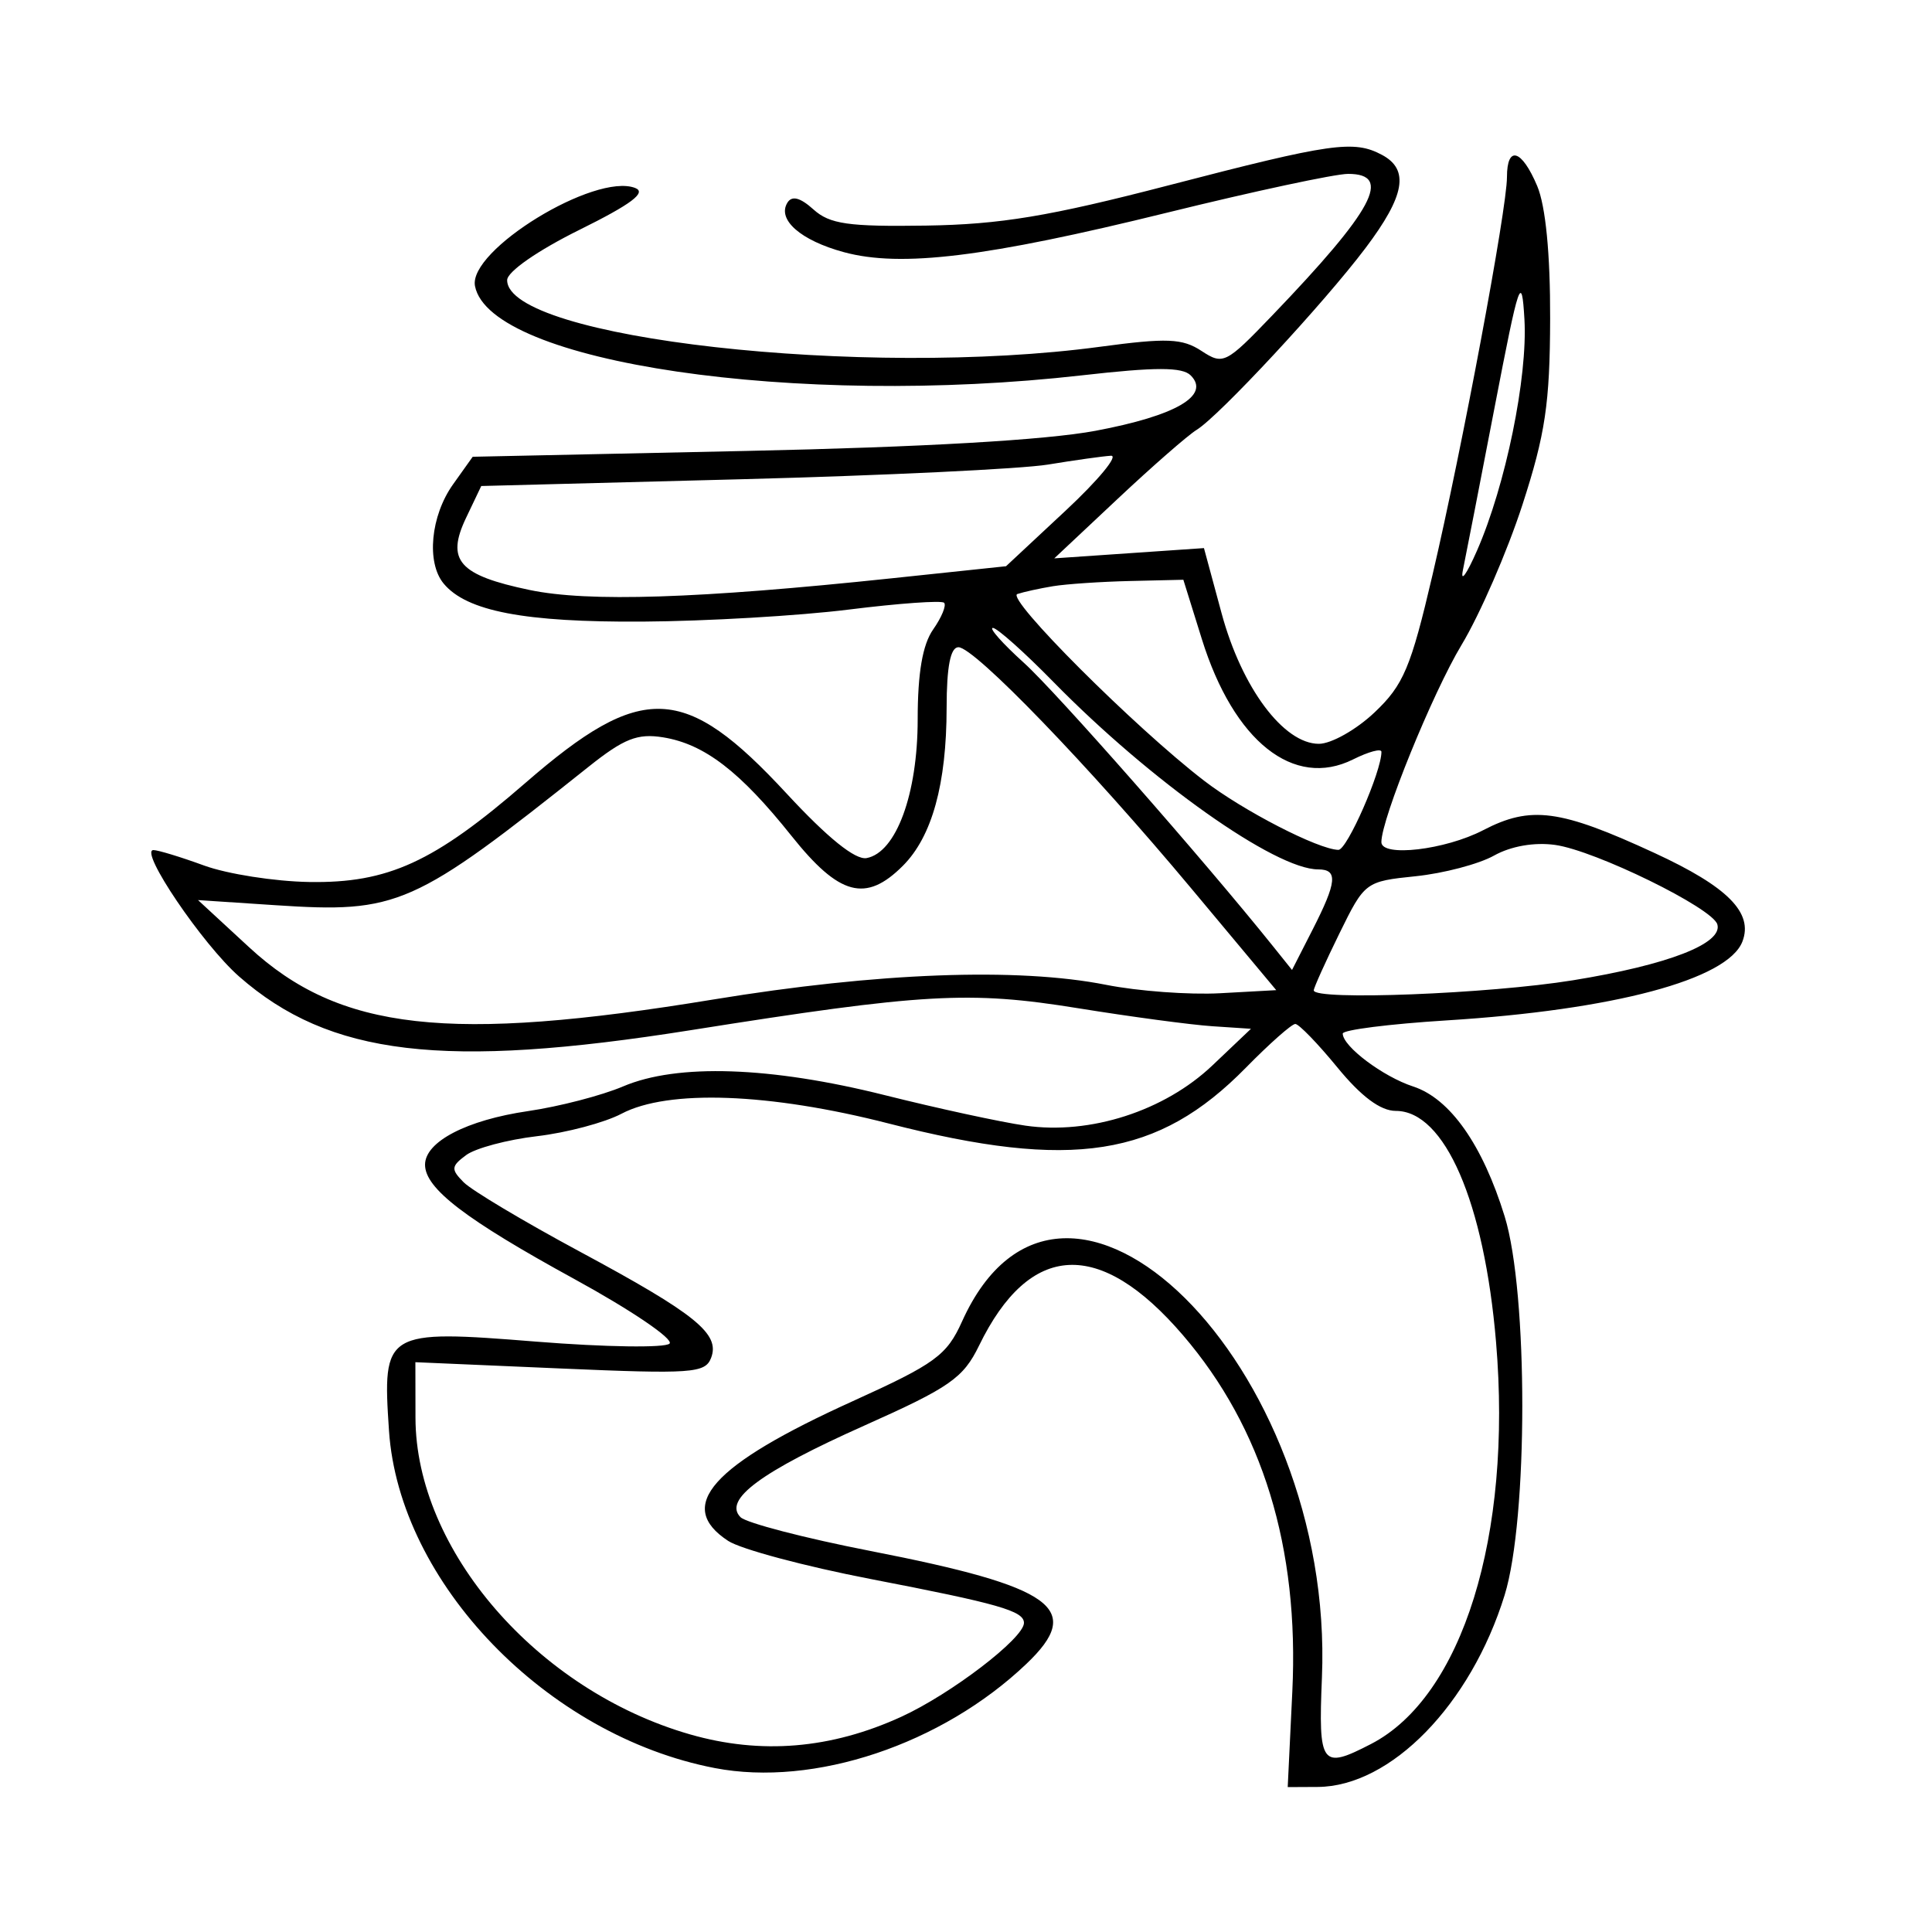 <svg xmlns="http://www.w3.org/2000/svg" width="200" height="200" viewBox="0 0 200 200" version="1.1">
	<path d="M 121 19.179 C 108.621 22.396, 103.560 23.236, 95.863 23.353 C 87.825 23.476, 85.892 23.199, 84.212 21.685 C 82.842 20.450, 81.980 20.224, 81.513 20.979 C 80.426 22.738, 82.883 24.891, 87.366 26.106 C 93.273 27.707, 102.103 26.627, 120.816 22.015 C 129.775 19.807, 138.207 18, 139.553 18 C 144.194 18, 142.201 21.717, 131.680 32.678 C 126.897 37.661, 126.622 37.799, 124.377 36.327 C 122.394 35.028, 120.812 34.964, 113.862 35.899 C 89.494 39.179, 52.500 35.019, 52.500 29 C 52.500 28.131, 55.640 25.945, 59.967 23.802 C 65.367 21.128, 66.968 19.925, 65.749 19.457 C 61.576 17.856, 48.442 25.907, 49.172 29.618 C 50.731 37.548, 82.473 42.212, 112.017 38.853 C 119.635 37.987, 122.388 37.988, 123.260 38.860 C 125.335 40.935, 121.729 43.034, 113.408 44.596 C 108.287 45.557, 95.532 46.292, 77.217 46.682 L 48.934 47.284 46.900 50.140 C 44.576 53.404, 44.120 58.234, 45.929 60.414 C 48.305 63.277, 54.303 64.424, 66.500 64.349 C 73.100 64.308, 82.721 63.747, 87.880 63.101 C 93.040 62.456, 97.473 62.140, 97.732 62.399 C 97.992 62.658, 97.483 63.900, 96.602 65.158 C 95.502 66.728, 95 69.648, 94.998 74.473 C 94.997 82.205, 92.768 88.258, 89.712 88.828 C 88.541 89.046, 85.684 86.742, 81.431 82.148 C 70.868 70.739, 66.470 70.560, 54.393 81.045 C 44.939 89.253, 40.168 91.439, 32.009 91.304 C 28.429 91.245, 23.531 90.477, 21.124 89.598 C 18.718 88.719, 16.359 88, 15.884 88 C 14.354 88, 20.973 97.769, 24.747 101.083 C 34.108 109.302, 45.903 110.705, 71.500 106.644 C 95.619 102.818, 100.341 102.551, 111.601 104.371 C 117.046 105.251, 123.300 106.090, 125.500 106.235 L 129.500 106.500 125.508 110.292 C 120.542 115.011, 112.840 117.492, 106.153 116.526 C 103.594 116.157, 97.044 114.737, 91.597 113.371 C 79.749 110.400, 70.111 110.078, 64.500 112.466 C 62.300 113.403, 57.878 114.551, 54.674 115.019 C 48.305 115.949, 44 118.188, 44 120.571 C 44 123.034, 48.183 126.233, 59.508 132.434 C 65.357 135.636, 69.769 138.631, 69.311 139.089 C 68.853 139.547, 62.652 139.456, 55.530 138.887 C 39.819 137.631, 39.575 137.778, 40.268 148.100 C 41.327 163.860, 56.609 179.685, 74 183.030 C 84.278 185.007, 97.494 180.587, 106.250 172.246 C 112.260 166.520, 109.167 164.278, 90.120 160.558 C 83.311 159.228, 77.253 157.653, 76.659 157.059 C 74.849 155.249, 78.764 152.357, 89.524 147.554 C 98.325 143.625, 99.718 142.654, 101.350 139.301 C 106.593 128.529, 113.838 128.159, 122.464 138.224 C 130.709 147.842, 134.499 160.199, 133.780 175.118 L 133.304 185 136.402 184.984 C 143.980 184.943, 152.249 176.459, 155.759 165.124 C 158.193 157.262, 158.198 133.830, 155.767 125.937 C 153.478 118.507, 150.110 113.722, 146.292 112.474 C 143.169 111.454, 139 108.321, 139 106.995 C 139 106.613, 143.838 106, 149.750 105.632 C 167.034 104.556, 178.865 101.401, 180.375 97.465 C 181.518 94.487, 178.858 91.804, 171.298 88.311 C 161.481 83.775, 158.478 83.375, 153.539 85.941 C 149.606 87.985, 143 88.758, 143 87.174 C 143 84.771, 148.296 71.746, 151.300 66.759 C 153.203 63.601, 156.037 57.076, 157.600 52.259 C 159.970 44.951, 160.445 41.761, 160.470 33 C 160.489 26.288, 160.005 21.328, 159.129 19.250 C 157.525 15.449, 156 15.004, 156 18.337 C 156 21.610, 151.373 46.332, 148.297 59.500 C 146.049 69.119, 145.295 70.908, 142.292 73.750 C 140.403 75.537, 137.811 77, 136.532 77 C 132.876 77, 128.546 71.195, 126.463 63.502 L 124.633 56.739 116.886 57.270 L 109.139 57.801 115.689 51.651 C 119.291 48.268, 122.974 45.050, 123.873 44.500 C 126.195 43.080, 137.051 31.394, 141.362 25.673 C 145.441 20.262, 145.918 17.562, 143.066 16.035 C 140.148 14.474, 137.838 14.803, 121 19.179 M 154.730 42.120 C 153.207 50.029, 151.728 57.625, 151.443 59 C 151.159 60.375, 151.814 59.475, 152.899 57 C 155.860 50.248, 158.156 39.045, 157.809 33.057 C 157.527 28.213, 157.254 29.019, 154.730 42.120 M 108.500 48.090 C 105.750 48.543, 91.422 49.228, 76.659 49.613 L 49.819 50.312 48.247 53.608 C 46.148 58.010, 47.500 59.545, 54.827 61.075 C 60.914 62.346, 72.268 61.979, 92.322 59.864 L 104.144 58.616 110.322 52.852 C 113.720 49.682, 115.825 47.129, 115 47.178 C 114.175 47.227, 111.250 47.638, 108.500 48.090 M 109 60.685 C 107.625 60.912, 105.967 61.276, 105.315 61.493 C 104.074 61.906, 117.497 75.324, 124.648 80.819 C 128.711 83.941, 136.467 87.935, 138.552 87.978 C 139.446 87.997, 143.020 79.850, 143.005 77.827 C 143.002 77.456, 141.683 77.811, 140.072 78.614 C 133.927 81.679, 127.715 76.739, 124.417 66.164 L 122.500 60.017 117 60.145 C 113.975 60.215, 110.375 60.458, 109 60.685 M 105.999 68.619 C 109.347 71.643, 124.593 88.991, 131.782 97.955 L 133.750 100.410 135.875 96.245 C 138.402 91.292, 138.523 90, 136.460 90 C 132.015 90, 119.113 80.863, 109.034 70.578 C 106.028 67.510, 103.214 65, 102.781 65 C 102.348 65, 103.797 66.628, 105.999 68.619 M 97.994 73.250 C 97.987 81.173, 96.484 86.607, 93.463 89.628 C 89.623 93.468, 86.882 92.731, 81.932 86.527 C 76.612 79.860, 72.916 77.023, 68.648 76.330 C 66.004 75.901, 64.595 76.455, 60.956 79.355 C 42.757 93.857, 41.205 94.543, 28.500 93.705 L 20.500 93.177 25.791 98.062 C 35.155 106.708, 46.415 107.974, 73.853 103.466 C 90.828 100.676, 105.351 100.134, 114.500 101.948 C 117.800 102.603, 123.114 102.994, 126.308 102.819 L 132.116 102.500 123.346 92 C 112.705 79.259, 100.872 67, 99.216 67 C 98.392 67, 97.998 69.013, 97.994 73.250 M 154.654 88.573 C 153.089 89.448, 149.443 90.408, 146.551 90.707 C 141.343 91.244, 141.270 91.300, 138.647 96.647 C 137.191 99.615, 136 102.259, 136 102.522 C 136 103.595, 154.130 102.890, 162.834 101.478 C 172.672 99.883, 178.361 97.679, 177.778 95.691 C 177.280 93.993, 165.131 88.042, 160.985 87.466 C 158.833 87.167, 156.411 87.590, 154.654 88.573 M 128.978 110.522 C 119.887 119.786, 110.996 121.176, 92 116.305 C 79.643 113.137, 69.157 112.753, 64.336 115.294 C 62.596 116.212, 58.660 117.258, 55.590 117.618 C 52.519 117.979, 49.218 118.860, 48.253 119.576 C 46.694 120.734, 46.666 121.045, 48 122.391 C 48.825 123.224, 54.225 126.448, 60 129.555 C 72.045 136.037, 74.568 138.079, 73.611 140.572 C 73.003 142.156, 71.623 142.253, 57.972 141.662 L 43 141.014 43.010 146.757 C 43.033 160.470, 55.626 174.999, 71.425 179.541 C 78.778 181.654, 86.023 181.051, 93.299 177.721 C 98.455 175.360, 106 169.588, 106 168.003 C 106 166.765, 103.390 166.018, 90.129 163.459 C 83.325 162.146, 76.688 160.370, 75.379 159.513 C 69.879 155.909, 73.636 151.689, 88.247 145.063 C 96.825 141.173, 98.007 140.311, 99.591 136.797 C 110.088 113.521, 138.188 141.319, 136.846 173.651 C 136.468 182.775, 136.781 183.199, 141.931 180.536 C 151.378 175.651, 156.561 158.984, 154.870 138.928 C 153.649 124.439, 149.556 115, 144.494 115 C 142.910 115, 140.922 113.521, 138.446 110.500 C 136.418 108.025, 134.457 106, 134.088 106 C 133.719 106, 131.419 108.035, 128.978 110.522" stroke="none" fill="black" fill-rule="evenodd"/>
</svg>